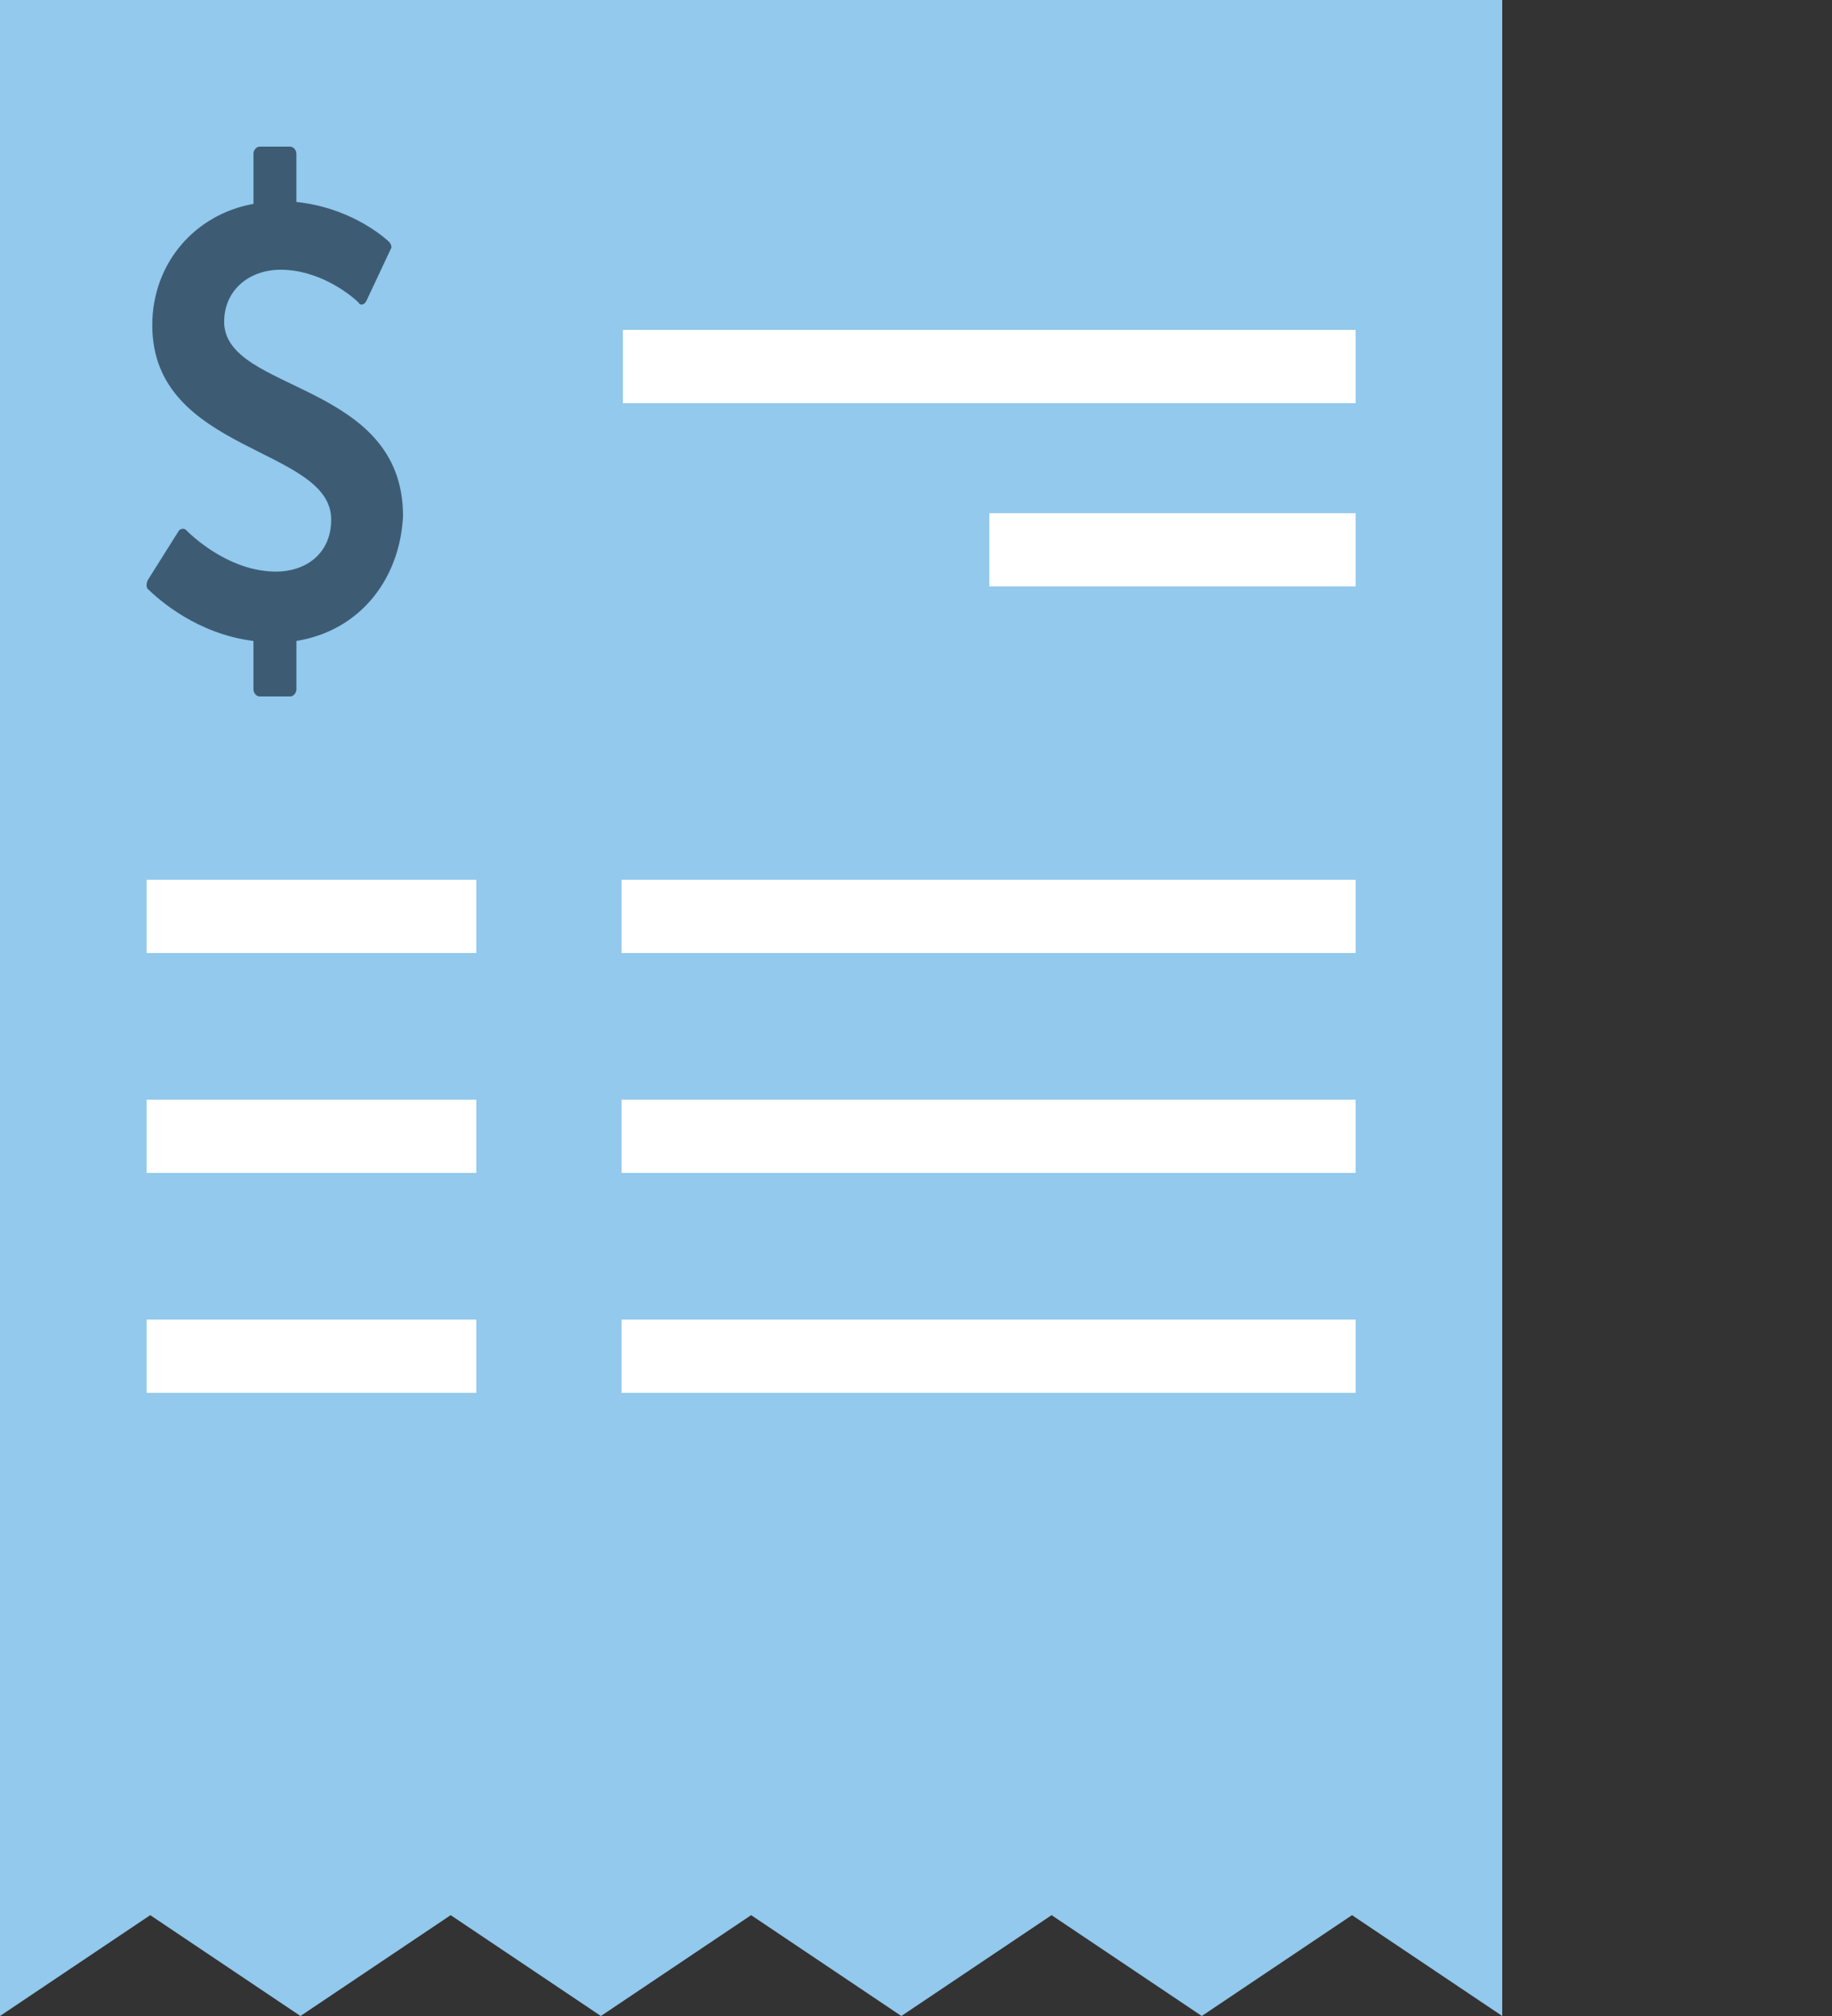 <svg width="50" height="55" fill="none" xmlns="http://www.w3.org/2000/svg"><rect width="100%" height="100%" fill="#333333" stroke="none"/><path d="M41 0H0v55l4.1-2.751L8.2 55l4.1-2.751L16.4 55l4.1-2.751L24.6 55l4.1-2.751L32.8 55l4.1-2.751L41 55V0z" fill="#92C9EC"/><path d="M8.09 18.81v-1.324c1.753-.284 2.826-1.704 2.91-3.407 0-3.691-4.882-3.36-4.882-5.3 0-.852.667-1.42 1.544-1.42 1.001 0 1.836.616 2.128.9.042.094.167.047.209-.048l.667-1.42c.042-.047 0-.141-.042-.188-.25-.237-1.158-.95-2.535-1.093V4.19c0-.095-.084-.19-.167-.19h-.837c-.084 0-.167.095-.167.19v1.372c-1.586.283-2.762 1.608-2.762 3.312 0 3.501 4.883 3.312 4.883 5.3 0 .946-.71 1.42-1.502 1.42-1.169 0-2.129-.805-2.462-1.137-.042-.047-.167-.047-.21.048l-.834 1.325c-.041.094-.041.189 0 .236.292.284 1.342 1.23 2.886 1.42v1.325c0 .094.083.189.167.189h.84c.083 0 .166-.095.166-.19z" fill="#3D5C74"/><path d="M17 10h20M27 15h10M4 25h9M16.964 25H37M4 31h9M16.964 31H37M4 37h9M16.964 37H37" stroke="#fff" stroke-width="2"/></svg>